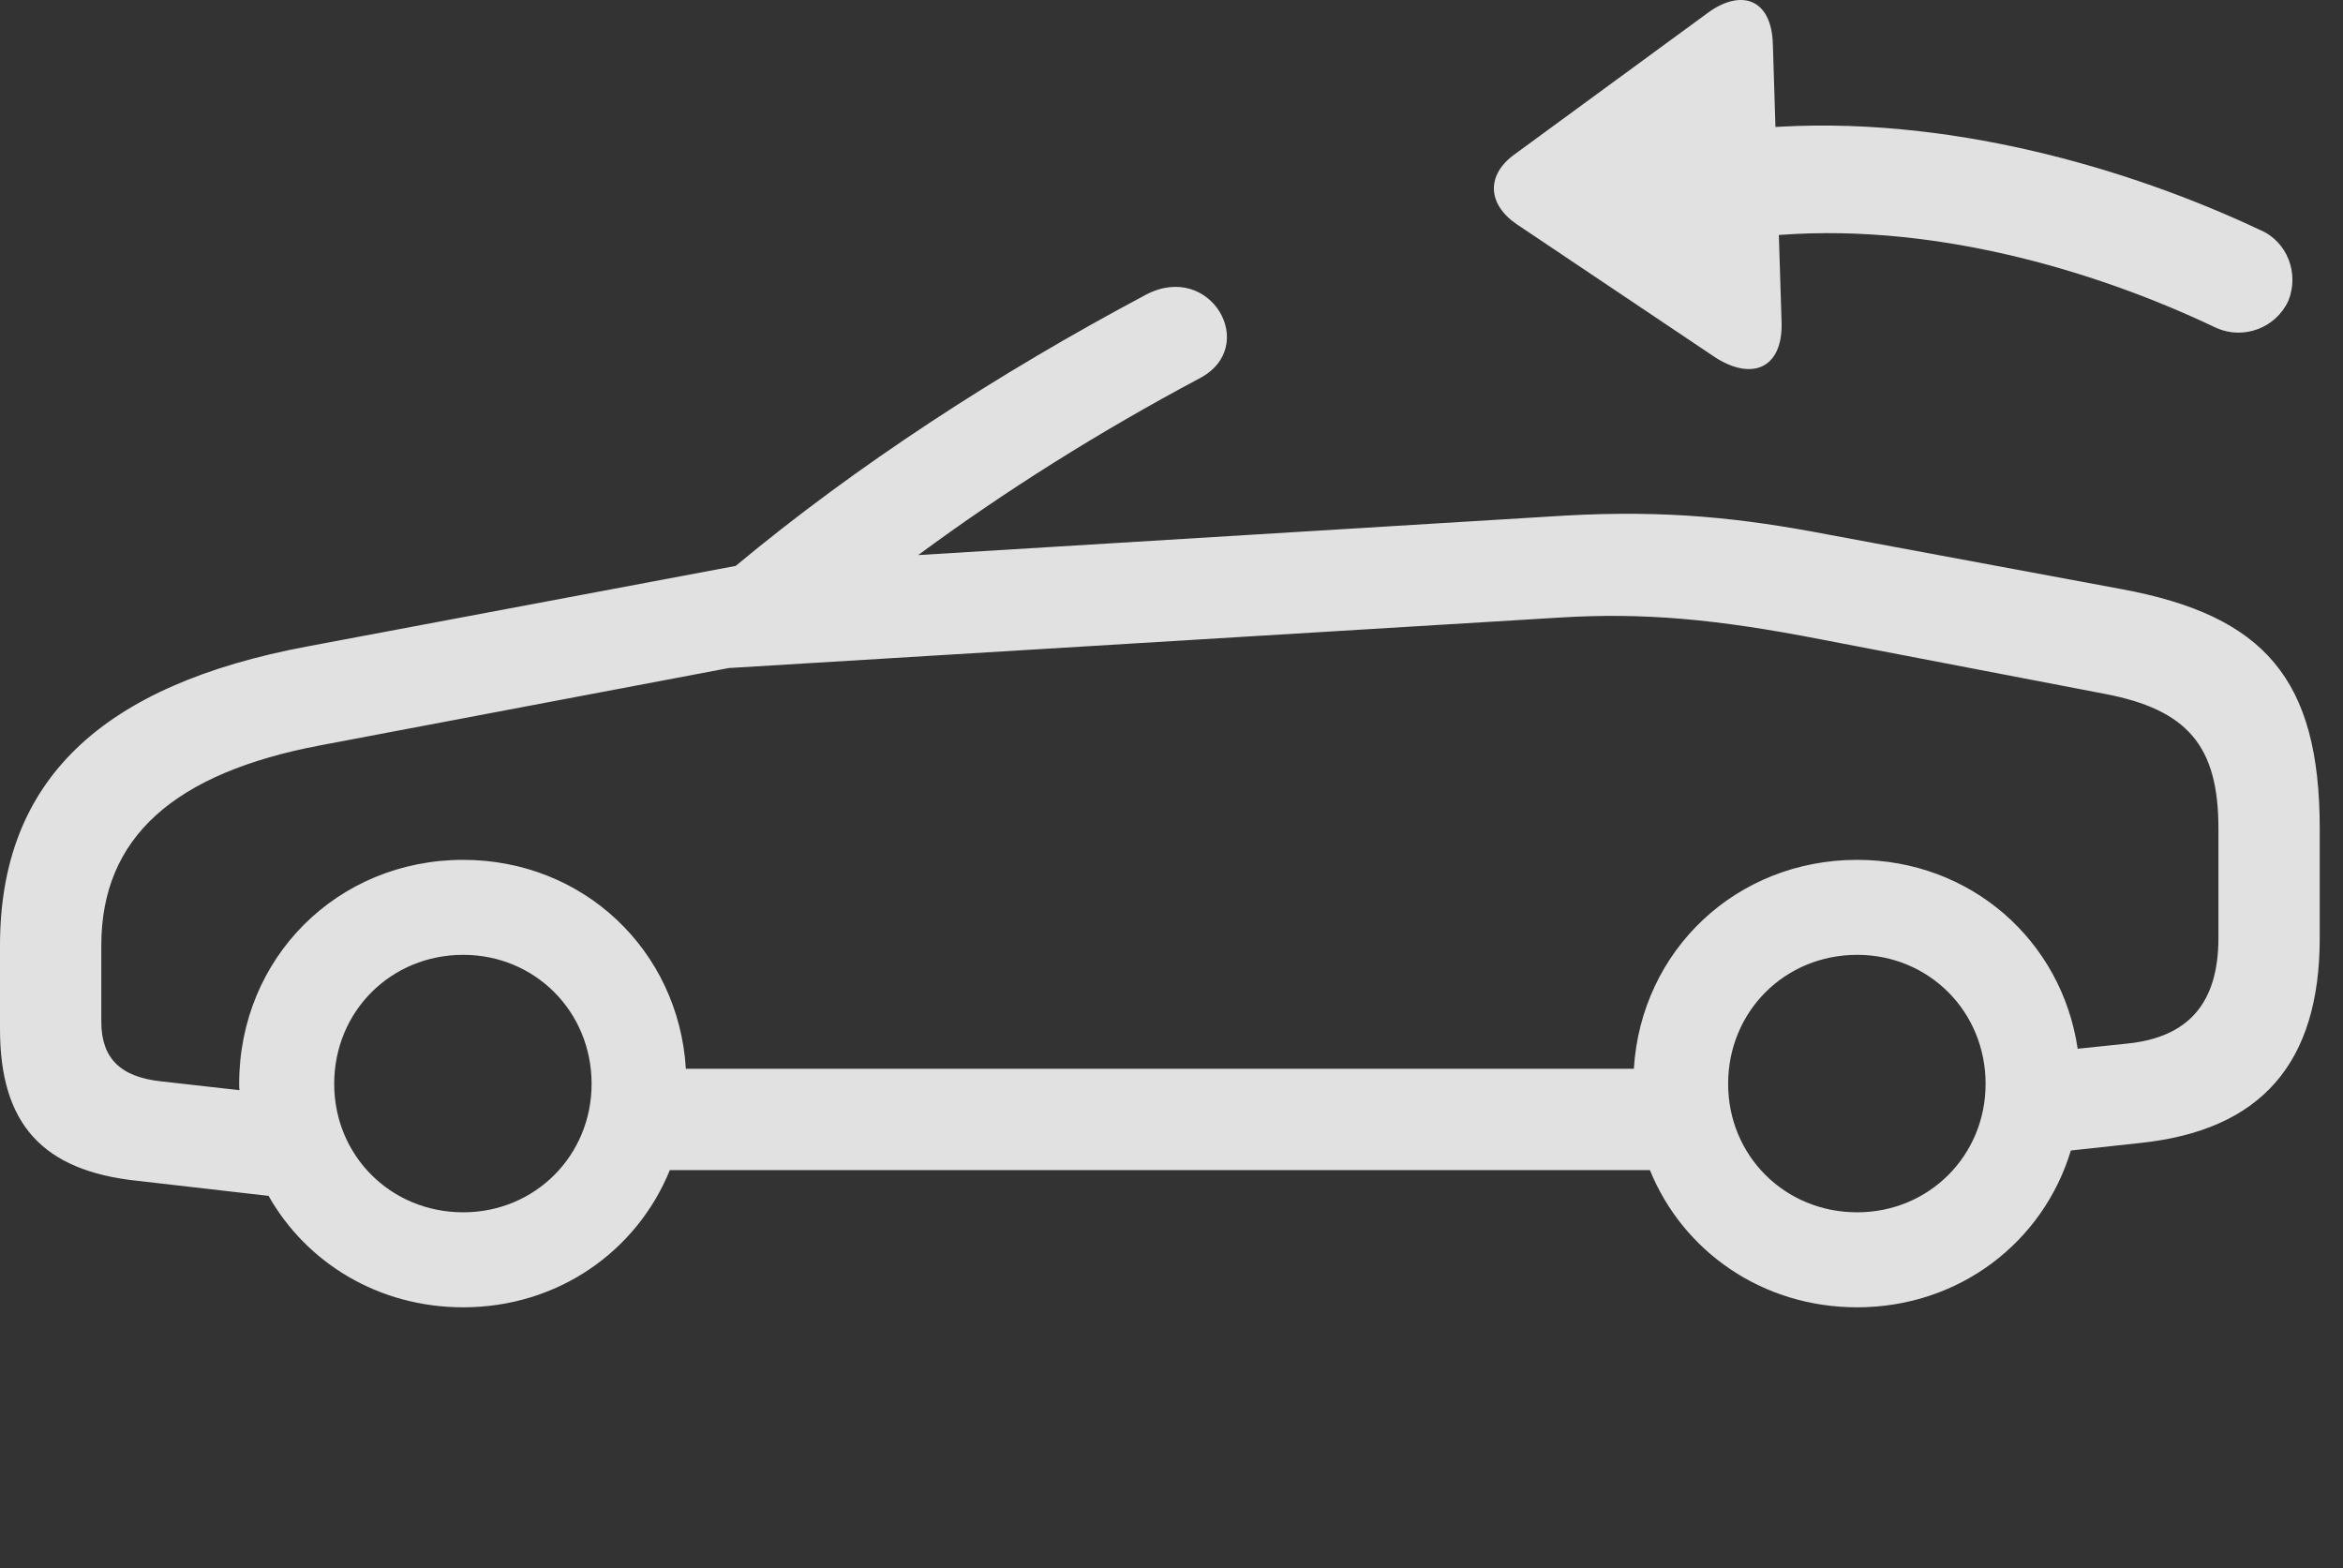 <?xml version="1.0" encoding="UTF-8"?>
<!--Generator: Apple Native CoreSVG 341-->
<!DOCTYPE svg
PUBLIC "-//W3C//DTD SVG 1.1//EN"
       "http://www.w3.org/Graphics/SVG/1.1/DTD/svg11.dtd">
<svg version="1.1" xmlns="http://www.w3.org/2000/svg" xmlns:xlink="http://www.w3.org/1999/xlink" viewBox="0 0 36.357 24.33">
 <rect x="0" y="0" width="36.357" height="24.33" fill="#333333" stroke="none"/>
 <g>
  <rect height="24.33" opacity="0" width="36.357" x="0" y="0"/>
  <path d="M18.613 5.871C17.053 6.702 15.593 7.619 14.248 8.613L24.287 8C25.879 7.912 27.031 8.039 28.359 8.293L32.93 9.143C35.137 9.553 35.996 10.539 35.996 12.854L35.996 14.553C35.996 16.496 35.088 17.541 33.203 17.736L32.134 17.852C31.704 19.276 30.4 20.285 28.818 20.285C27.345 20.285 26.115 19.418 25.602 18.156L10.394 18.156C9.881 19.418 8.654 20.285 7.188 20.285C5.876 20.285 4.758 19.598 4.167 18.556L2.129 18.322C0.654 18.166 0 17.434 0 15.969L0 14.67C0 12.092 1.592 10.627 4.766 10.031L11.416 8.781C13.281 7.229 15.469 5.803 17.783 4.572C18.789 4.045 19.551 5.383 18.613 5.871ZM5.186 16.818C5.186 17.932 6.064 18.811 7.188 18.811C8.301 18.811 9.18 17.932 9.18 16.818C9.18 15.695 8.301 14.816 7.188 14.816C6.064 14.816 5.186 15.695 5.186 16.818ZM26.816 16.818C26.816 17.932 27.695 18.811 28.818 18.811C29.932 18.811 30.811 17.932 30.811 16.818C30.811 15.695 29.932 14.816 28.818 14.816C27.695 14.816 26.816 15.695 26.816 16.818ZM24.209 9.582L11.306 10.366C11.294 10.369 11.282 10.371 11.27 10.373L4.971 11.565C2.705 11.994 1.572 12.99 1.572 14.67L1.572 15.852C1.572 16.418 1.865 16.711 2.5 16.779L3.716 16.916C3.711 16.884 3.711 16.852 3.711 16.818C3.711 14.865 5.234 13.342 7.188 13.342C9.052 13.342 10.53 14.744 10.643 16.584L25.353 16.584C25.466 14.744 26.945 13.342 28.818 13.342C30.576 13.342 31.99 14.588 32.24 16.273L33.008 16.193C33.965 16.096 34.424 15.559 34.424 14.553L34.424 12.854C34.424 11.574 33.945 11.008 32.647 10.764L28.271 9.924C26.621 9.602 25.498 9.504 24.209 9.582Z" fill="white" fill-opacity="0.85"/>
  <path d="M27.354 1.984C25.908 2.111 26.162 3.801 27.402 3.664C29.883 3.42 32.471 4.172 34.395 5.09C34.815 5.275 35.312 5.09 35.508 4.67C35.684 4.24 35.488 3.742 35.068 3.567C33.057 2.619 30.186 1.76 27.354 1.984ZM27.646 5.022L27.51 0.686C27.49-0.027 27.012-0.174 26.504 0.197L23.516 2.385C23.057 2.707 23.076 3.166 23.535 3.479L26.621 5.549C27.188 5.91 27.656 5.715 27.646 5.022Z" fill="white" fill-opacity="0.85"/>
 </g>
</svg>
